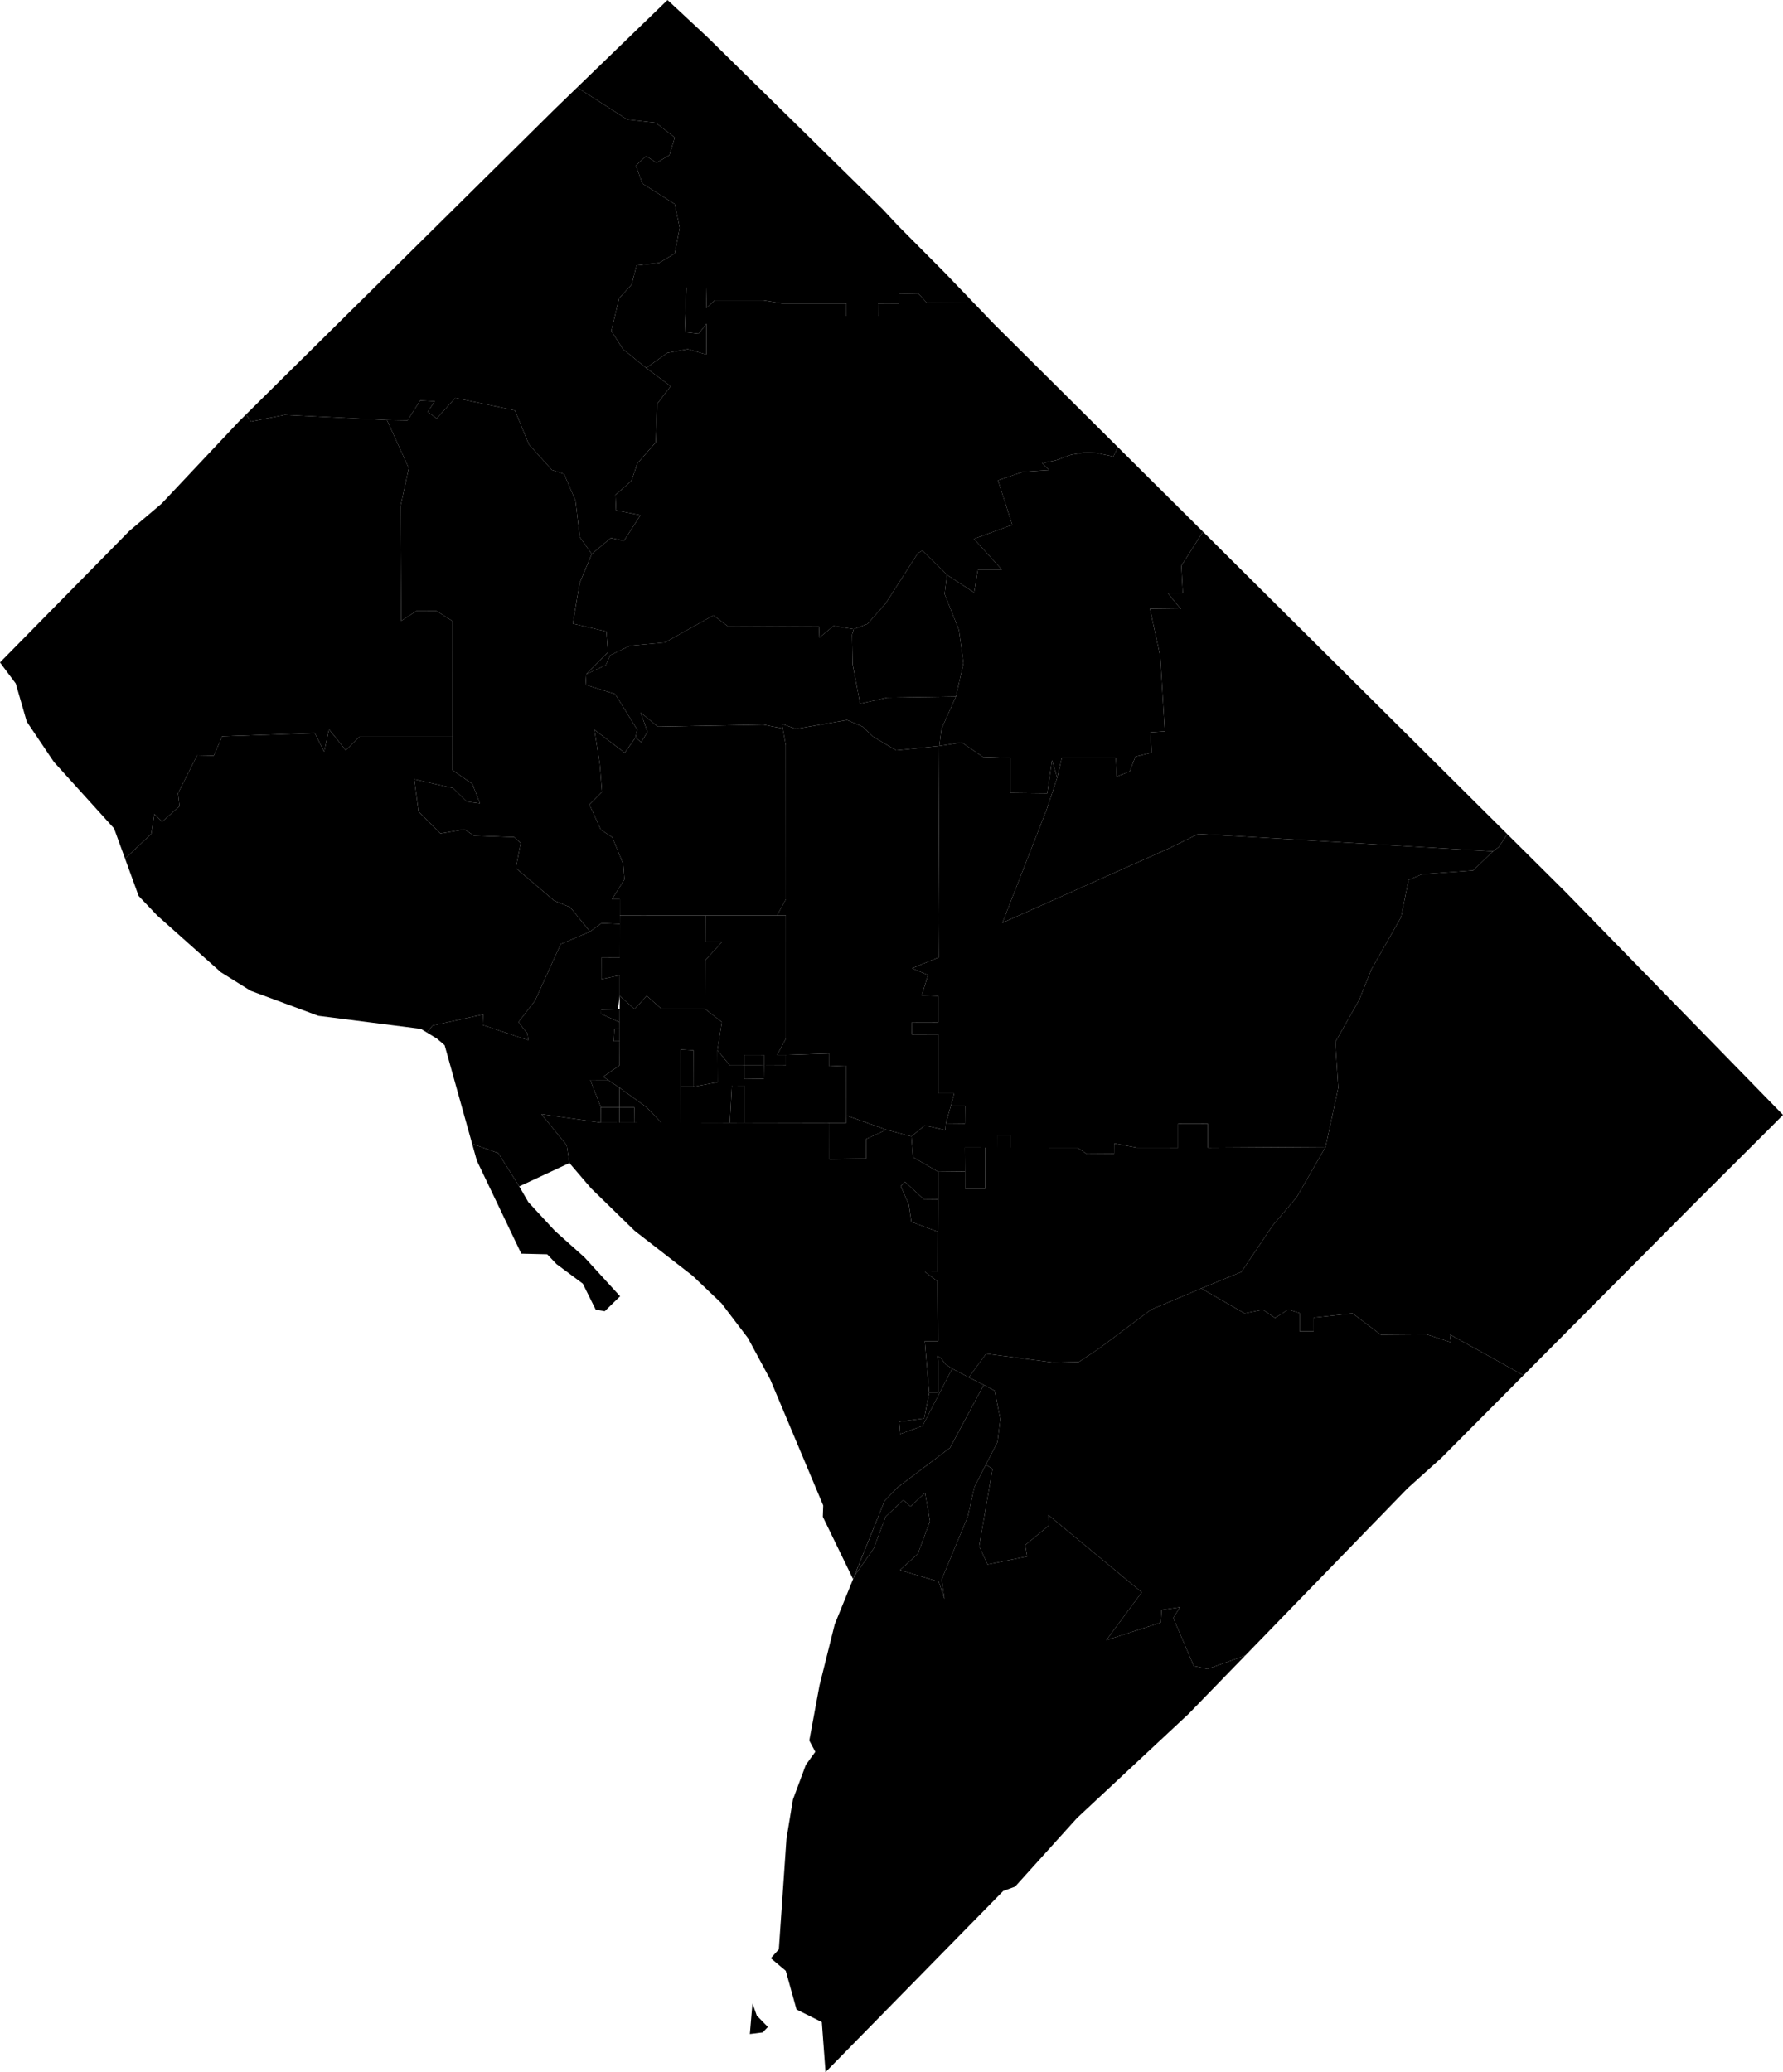 <?xml version="1.0" encoding="UTF-8"?>
<!DOCTYPE svg PUBLIC '-//W3C//DTD SVG 1.1//EN' 'http://www.w3.org/Graphics/SVG/1.1/DTD/svg11.dtd'>
<svg viewBox="0 0 612.73 712.023" xmlns="http://www.w3.org/2000/svg">
  <g data-zip="20001">
    <path d="m267.029 314.564l3.041 0.015l0.009 42.314l-3.038 5.618l3.041 -0.004l14.913 -0.487l-0.006 4.379l5.869 -0.24l0.006 17.144l13.742 4.906l8.604 2.298l4.59 -3.795l7.078 1.639l0.146 -2.32l1.736 -5.984l1.159 -4.334l-5.49 -0.011l-0.003 -20.277l-9.061 0.034l0.035 -4.192l9.026 0.026l-0.009 -9.05l-5.662 -0.206l2.161 -6.981l-5.511 -2.317l9.198 -3.762l-0.07 -13.135l0.253 -59.506l-14.823 1.513l-7.925 -4.725l-3.597 -3.418l-5.342 -2.28l-17.555 3.037l-4.85 -1.715l0.297 1.569l1.054 5.755l0.032 52.944l-3.05 5.548z" />
  </g>
  <g data-zip="20002">
    <path d="m313.21 390.508l0.568 7.14l8.642 5.007l9.227 -0.09l-0.055 -8.233l6.993 0.015l4.296 0l-0.009 -4.221l4.264 -0.004l0 4.225l23.115 0.019l3.201 2.159l9.402 -0.064l0.023 -3.548l7.815 1.456l14.159 0.007l0.006 -8.27l10.209 0.022l0 8.255l40.458 -0.258l4.384 -20.332l-1.037 -15.707l8.249 -14.571l4.127 -10.345l10.224 -17.989l2.581 -12.81l4.59 -1.954l17.61 -1.303l6.781 -6.566l-84.413 -5.035l-16.821 -0.958l-10.113 4.975l-57.217 25.571l15.242 -39.015l3.6 -10.831l-1.783 -5.994l-1.646 11.352l-12.717 -0.146l-0.003 -12.059l-9.402 -0.318l-7.267 -4.995l-7.707 1.243l-0.253 59.506l0.07 13.135l-9.198 3.762l5.511 2.317l-2.161 6.981l5.662 0.206l0.009 9.05l-9.026 -0.026l-0.035 4.192l9.061 -0.034l0.003 20.277l5.49 0.011l-1.159 4.334l4.911 0.015l-0.047 6.036l-6.6 -0.067l-0.146 2.32l-7.078 -1.639l-4.59 3.795z" />
  </g>
  <g data-zip="20003">
    <path d="m317.803 460.852l1.529 17.77l3.073 0l0.038 -10.46l-0.303 -2.297l1.296 0.917l1.503 2.005l2.278 1.526l5.712 2.985l5.948 -8.122l23.107 3.012l8.802 -0.21l6.868 -4.564l17.899 -13.39l17.261 -7.307l13.783 -5.646l10.762 -15.973l8.199 -9.639l9.967 -17.333l-40.458 0.258l0 -8.255l-10.209 -0.022l-0.006 8.27l-14.159 -0.007l-7.815 -1.456l-0.023 3.548l-9.402 0.064l-3.201 -2.159l-23.115 -0.019l0 -4.225l-4.264 0.004l0.009 4.221l-4.296 0l-0.015 2.459l0.003 5.752l0.015 5.894l-6.926 0l-0.015 -5.886l-9.227 0.09l0.012 9.441l-0.14 11.173l-0.009 1.987l-0.026 11.734l-4.445 0.007l4.369 3.296l0.181 20.566l-4.558 -0.007z" />
  </g>
  <g data-zip="20004">
    <path d="m255.748 362.503l-0.023 3.623l5.799 -0.004l1.028 0.041l-0.003 -3.645l-6.801 -0.015z" />
    <path d="m233.876 373.432l-0.05 12.339l16.975 0.037l0.714 -12.784l4.232 0.026l-0.026 12.746l29.314 0.056l5.793 0.007l0.035 -2.556l-0.006 -17.144l-5.869 0.24l0.006 -4.379l-14.913 0.487l0.003 3.615l-7.532 0.041l-0.061 4.54l-6.763 0.079l-0.003 -4.656l-4.899 0.015l-4.288 -5.299l0.05 11.022l-8.327 1.579l-4.384 -0.011z" />
  </g>
  <g data-zip="20005">
    <path d="m242.422 329.926l-0.035 16.828l5.677 4.45l-1.526 9.637l4.288 5.299l4.899 -0.015l0.023 -3.623l6.801 0.015l0.003 3.645l7.532 -0.041l-0.003 -3.615l-3.041 0.004l3.038 -5.618l-0.009 -42.314l-3.041 -0.015l-24.572 0.004l-0.026 9.088l5.726 -0.022l-5.735 6.292z" />
  </g>
  <g data-zip="20006">
    <path d="m207.295 369.992l1.652 1.119l3.906 2.623l9.344 6.744l5.077 5.292l6.554 0l0.05 -12.339l0.012 -12.784l4.407 0.247l-0.035 12.549l8.327 -1.579l-0.05 -11.022l1.526 -9.637l-5.677 -4.45l-14.992 0l-5.147 -4.563l-4.197 4.563l-5.097 -4.555l-0.006 4.551l-0.012 4.521l0.006 2.339l-0.006 4.177l-0.032 8.324l-5.61 3.881z" />
  </g>
  <g data-zip="20007">
    <path d="m42.981 295.052l4.668 12.827l6.408 6.738l21.845 19.464l10.194 6.363l21.44 7.921l1.862 0.688l33.724 4.297l1.522 0.194l2.12 1.29l1.888 -2.428l17.392 -3.825l-0.14 3.642l15.638 5.232l-0.306 -2.32l-3.082 -3.911l5.7 -7.351l8.843 -19.467l10.063 -4.263l-6.807 -8.396l-5.502 -2.246l-13.197 -11.215l1.698 -8.565l-2.225 -2.063l-13.806 -0.498l-3.344 -2.164l-8.193 1.408l-7.541 -7.547l-1.488 -11.074l13.364 3.04l4.687 4.642l4.526 0.614l-2.607 -6.709l-6.845 -4.721l-0.015 -11.487l-31.987 0.004l-4.655 4.639l-5.761 -7.2l-1.666 7.698l-3.213 -6.402l-31.839 1.131l-2.866 6.642l-5.744 -0.131l-6.568 13.074l0.524 4.425l-5.977 5.309l-2.656 -2.613l-1.072 6.791l-9.005 8.526z" />
  </g>
  <g data-zip="20008">
    <path d="m186.18 85.048l-3.463 6.845l5.47 1.652l4.835 -3.304l0.638 -5.23l-7.48 0.037z" />
    <path d="m140.066 144.442l-7.095 -0.116l7.518 16.54l-2.831 13.015l0.218 39.483l5.362 -3.498l6.656 0.015l5.557 3.498l0.015 39.781l0.015 11.487l6.845 4.721l2.607 6.709l-4.526 -0.614l-4.687 -4.642l-13.364 -3.04l1.488 11.074l7.541 7.547l8.193 -1.408l3.344 2.164l13.806 0.498l2.225 2.063l-1.698 8.565l13.197 11.215l5.502 2.246l6.807 8.396l3.938 -2.916l6.291 0.284l0.012 -2.957l-0.006 -5.548l-2.683 0.007l4.267 -6.835l-0.408 -5.26l-3.769 -9.232l-3.932 -2.553l-3.915 -8.663l4.331 -4.35l-0.763 -9.427l-1.85 -11.929l10.401 7.911l3.699 -5.234l0.591 -2.729l-7.564 -12.206l-10.151 -3.186l0.242 -3.655l7.442 -7.526l-0.536 -7.126l-11.555 -2.722l2.356 -13.957l4.159 -9.962l-4.107 -5.82l-1.488 -12.546l-3.932 -9.146l-4.145 -1.352l-7.925 -8.787l-4.809 -11.701l-20.479 -4.293l-6.399 7.076l-3.105 -2.285l2.438 -3.645l-5.013 -0.255l-4.331 6.825z" />
  </g>
  <g data-zip="20009">
    <path d="m202.559 276.47l3.915 8.663l3.932 2.553l3.769 9.232l0.408 5.26l-4.267 6.835l2.683 -0.007l0.006 5.548l29.453 0.015l24.572 -0.004l3.05 -5.548l-0.032 -52.944l-1.054 -5.755l-6.699 -1.307l-36.231 0.696l-5.89 -4.849l2.333 6.646l-2.167 3.546l-1.96 -1.61l-3.699 5.234l-10.401 -7.911l1.85 11.929l0.763 9.427l-4.331 4.35z" />
  </g>
  <g data-zip="20010">
    <path d="m201.496 231.664l-0.242 3.655l10.151 3.186l7.564 12.206l-0.591 2.729l1.96 1.61l2.167 -3.546l-2.333 -6.646l5.89 4.849l36.231 -0.696l6.699 1.307l-0.297 -1.569l4.85 1.715l17.555 -3.037l5.342 2.28l3.597 3.418l7.925 4.725l14.823 -1.513l0.746 -5.837l4.972 -11.132l-23.654 0.367l-9.262 2.082l-2.584 -13.581l-0.181 -10.17l0.562 -1.869l-6.921 -1.12l-4.885 4.025l-0.16 -3.846l-31.07 0.116l-5.161 -3.921l-16.699 9.324l-11.945 1.108l-6.813 3.243l-1.541 3.426l-6.696 3.108z" />
    <path d="m185.907 218.255l-1.535 -0.367l3.079 2.157l2.307 -0.921l1.407 -0.565l-1.13 -0.408l-4.127 0.105z" />
  </g>
  <g data-zip="20011">
    <path d="m199.203 200.333l-2.356 13.957l11.555 2.722l0.536 7.126l-7.442 7.526l6.696 -3.108l1.541 -3.426l6.813 -3.243l11.945 -1.108l16.699 -9.324l5.161 3.921l31.07 -0.116l0.16 3.846l4.885 -4.025l6.921 1.12l4.736 -1.812l6.236 -7.033l11.06 -17.26l1.582 -0.914l8.424 8.359l9.324 6.063l1.305 -7.872l8.231 0.004l-9.592 -10.572l13.174 -4.816l-4.899 -15.277l8.622 -2.963l8.927 -0.577l-2.423 -2.39l4.756 -0.963l5.24 -1.918l4.713 -0.798l3.926 0.169l5.895 1.247l1.531 -3.241l-27.654 -27.489l-14.952 -14.864l-6.823 -7.111l-16.225 -0.127l-2.98 -3.278l-6.705 0.142l0.154 3.338l-7.253 0.007l0.015 4.327l-10.867 -0.015l0.012 -4.319l-22.154 0l-6.364 -1.049l-16.71 0.004l-2.921 2.637l0.151 -7.073l-7.008 -0.004l-0.568 15.352l4.803 0.566l2.648 -3.45l-0.009 10.609l-6.356 -1.866l-7.017 1.27l-7.311 5.192l8.409 6.289l-4.646 6.064l-0.481 13.222l-6.321 7.233l-2.007 5.97l-5.531 4.888l0.23 5.273l8.386 1.663l-5.689 8.794l-4.477 -0.989l-6.571 5.528l-4.159 9.962z" />
  </g>
  <g data-zip="20012">
    <path d="m213.262 15.617l-14.917 14.43l17.198 11.022l9.833 1.12l6.513 5.051l-1.844 6.1l-4.436 2.604l-3.574 -2.319l-3.513 3.279l2.269 6.201l11.077 7.01l1.724 8.156l-1.733 8.861l-5.281 3.173l-7.821 0.907l-1.678 6.534l-4.322 4.777l-2.671 11.171l3.95 6.23l8.022 6.514l7.311 -5.192l7.017 -1.27l6.356 1.866l0.009 -10.609l-2.648 3.45l-4.803 -0.566l0.568 -15.352l7.008 0.004l-0.151 7.073l2.921 -2.637l16.71 -0.004l6.364 1.049l22.154 0l-0.012 4.319l10.867 0.015l-0.015 -4.327l7.253 -0.007l-0.154 -3.338l6.705 -0.142l2.98 3.278l16.225 0.127l-10.071 -10.496l-16.02 -16.11l-5.243 -5.62l-32.326 -31.739l-27.97 -27.465l-13.69 -12.742l-16.143 15.617z" />
  </g>
  <g data-zip="20015">
    <path d="m84.527 142.43l1.748 2.424l11.546 -2.277l35.151 1.749l7.095 0.116l4.331 -6.825l5.013 0.255l-2.438 3.645l3.105 2.285l6.399 -7.076l20.479 4.293l4.809 11.701l7.925 8.787l4.145 1.352l3.932 9.146l1.488 12.546l4.107 5.82l6.571 -5.528l4.477 0.989l5.689 -8.794l-8.386 -1.663l-0.23 -5.273l5.531 -4.888l2.007 -5.97l6.321 -7.233l0.481 -13.222l4.646 -6.064l-8.409 -6.289l-8.022 -6.514l-3.95 -6.23l2.671 -11.171l4.322 -4.777l1.678 -6.534l7.821 -0.907l5.281 -3.173l1.733 -8.861l-1.724 -8.156l-11.077 -7.01l-2.269 -6.201l3.513 -3.279l3.574 2.319l4.436 -2.604l1.844 -6.1l-6.513 -5.051l-9.833 -1.12l-17.198 -11.022l-1.624 1.571l-6.055 5.857l-106.139 104.956z" />
  </g>
  <g data-zip="20016">
    <path d="m0 227.639l5.415 7.234l3.157 10.925l0.63 2.18l9.321 13.853l20.68 22.837l3.779 10.383l9.005 -8.526l1.072 -6.791l2.656 2.613l5.977 -5.309l-0.524 -4.425l6.568 -13.074l5.744 0.131l2.866 -6.642l31.839 -1.131l3.213 6.402l1.666 -7.698l5.761 7.2l4.655 -4.639l31.987 -0.004l-0.015 -39.781l-5.557 -3.498l-6.656 -0.015l-5.362 3.498l-0.218 -39.483l2.831 -13.015l-7.518 -16.54l-35.151 -1.749l-11.546 2.277l-1.748 -2.424l-2.216 2.192l-26.797 28.465l-11.068 9.363l-44.445 45.189z" />
  </g>
  <g data-zip="20017">
    <path d="m323.532 250.502l-0.746 5.837l7.707 -1.243l7.267 4.995l9.402 0.318l0.003 12.059l12.717 0.146l1.646 -11.352l1.783 5.994l1.579 -6.814l18.554 0l0.329 6.425l4.471 -1.797l1.943 -5.066l5.56 -1.393l-0.437 -6.968l4.998 -0.326l-1.596 -25.866l-3.533 -16.267l10.643 0.127l-4.544 -5.554l5.199 0l-0.51 -9.343l7.441 -11.702l-1.771 -1.76l-27.484 -27.317l-1.531 3.241l-5.895 -1.247l-3.926 -0.169l-4.713 0.798l-5.24 1.918l-4.756 0.963l2.423 2.39l-8.927 0.577l-8.622 2.963l4.899 15.277l-13.174 4.816l9.592 10.572l-8.231 -0.004l-1.305 7.872l-9.324 -6.063l-0.813 6.572l4.928 12.361l1.564 11.428l-2.598 11.469l-4.972 11.132z" />
  </g>
  <g data-zip="20018">
    <path d="m359.711 278.087l-15.242 39.015l57.217 -25.571l10.113 -4.975l16.821 0.958l84.413 5.035l2.013 -1.479l2.945 -4.438l-49.16 -48.844l-55.421 -55.075l-7.441 11.702l0.51 9.343l-5.199 0l4.544 5.554l-10.643 -0.127l3.533 16.267l1.596 25.866l-4.998 0.326l0.437 6.968l-5.56 1.393l-1.943 5.066l-4.471 1.797l-0.329 -6.425l-18.554 0l-1.579 6.814l-3.6 10.831z" />
  </g>
  <g data-zip="20019">
    <path d="m426.596 437.071l-13.783 5.646l14.896 8.601l6.257 -1.298l4.221 2.87l4.5 -2.914l3.947 1.235l-0.006 6.278l4.818 -0.007l-0.006 -4.703l13.369 -1.474l9.72 7.355l15.697 -0.127l8.377 2.712l-0.35 -2.686l25.299 14.038l1.521 -1.529l56.201 -56.528l2.621 -2.619l24.758 -24.698l4.078 -4.116l-65.039 -66.658l-9.82 -10.066l-13.227 -13.14l-6.65 -6.607l-2.947 4.436l-2.013 1.479l-6.781 6.566l-17.61 1.303l-4.59 1.954l-2.581 12.81l-10.224 17.989l-4.127 10.345l-8.249 14.571l1.037 15.707l-4.384 20.332l-9.967 17.333l-8.199 9.639l-10.762 15.973z" />
  </g>
  <g data-zip="20020">
    <path d="m332.929 473.298l5.135 2.6l3.778 2.009l1.911 9.741l-0.982 7.919l-3.985 7.724l2.292 1.474l-4.588 26.523l2.889 6.313l13.626 -2.775l-0.693 -3.886l7.992 -6.631l-0.05 -3.729l32.121 26.566l-12.187 16.452l18.729 -6.032l0.248 -4.349l6.312 -0.92l-2.281 3.691l7.063 16.489l4.759 1.006l12.901 -4.591l42.828 -44.12l12.944 -13.336l11.651 -10.474l8.721 -8.77l13.568 -13.645l5.917 -5.95l-25.299 -14.038l0.35 2.686l-8.377 -2.712l-15.697 0.127l-9.72 -7.355l-13.369 1.474l0.006 4.703l-4.818 0.007l0.006 -6.278l-3.947 -1.235l-4.5 2.914l-4.221 -2.87l-6.257 1.298l-14.896 -8.601l-17.261 7.307l-17.899 13.39l-6.868 4.564l-8.802 0.21l-23.107 -3.012l-5.948 8.122z" />
  </g>
  <g data-zip="20024">
    <path d="m186.038 382.847l8.709 10.662l0.932 6.133l7.436 8.681l14.986 14.608l19.949 15.475l9.897 9.447l9.07 11.916l7.695 14.272l18.184 43.269l-0.134 3.886l10.395 21.413l10.835 -26.878l4.555 -4.698l17.916 -13.526l11.598 -21.611l-5.135 -2.6l-5.712 -2.985l-10.186 19.677l-7.675 2.783l-0.35 -4.197l8.584 -1.178l1.742 -8.776l-1.529 -17.77l4.558 0.007l-0.181 -20.566l-4.369 -3.296l4.445 -0.007l0.026 -11.734l0.009 -1.987l-9.093 -3.409l-0.88 -5.972l-2.767 -6.298l1.427 -1.512l6.414 5.965l5.039 0.052l-0.012 -9.441l-8.642 -5.007l-0.568 -7.14l-8.604 -2.298l-6.953 3.188l0.02 6.736l-12.656 0.217l0.017 -12.499l-29.314 -0.056l-4.92 0.011l-16.975 -0.037l-6.554 0l-9.341 -0.004l-5.062 0l-6.329 -0.004l-20.503 -2.915z" />
    <path d="m162.253 393.035l1.616 5.791l15.277 31.963l3.283 0.079l4.485 0.107l1.13 0.027l3.204 3.367l9.038 6.723l4.433 8.949l3.085 0.531l5.295 -5.137l-12.225 -13.38l-10.18 -9.096l-9.134 -9.886l-3.114 -5.4l-7.197 -11.421l-8.997 -3.221z" />
  </g>
  <g data-zip="20032">
    <path d="m267.658 669.824l-2.755 3.077l5.132 4.325l3.696 13.285l8.692 4.329l1.277 17.183l61.055 -62.229l4.078 -1.495l21.263 -23.554l38.448 -35.892l3.884 -4.001l15.494 -15.96l-12.901 4.591l-4.759 -1.006l-7.063 -16.489l2.281 -3.691l-6.312 0.92l-0.248 4.349l-18.729 6.032l12.187 -16.452l-32.121 -26.566l0.05 3.729l-7.992 6.631l0.693 3.886l-13.626 2.775l-2.889 -6.313l4.588 -26.523l-2.292 -1.474l-3.921 7.664l-2.313 10.241l-8.945 21.566l0.976 6.687l-2.01 -5.958l-13.282 -3.983l6.128 -5.565l4.174 -11.262l-1.698 -9.733l-5.007 4.717l-2.461 -2.252l-6.064 5.756l-4.119 10.918l-6.682 9.567l-6.699 16.486l-5.24 21.013l-3.504 18.929l2.062 3.881l-3.256 4.498l-4.436 11.92l-2.214 13.423l-2.619 38.017z" />
    <path d="m258.593 688.362l-0.9 10.586l4.436 -0.557l1.753 -1.876l-3.81 -3.902l-1.48 -4.25z" />
  </g>
  <g data-zip="20036">
    <path d="m206.666 329.114l-0.017 7.374l6.309 -1.336l-0.003 7.048l5.097 4.555l4.197 -4.563l5.147 4.563l14.992 0l0.035 -16.828l5.735 -6.292l-5.726 0.022l0.026 -9.088l-29.453 -0.015l-0.012 2.957l-0.015 11.578l-6.312 0.026z" />
  </g>
  <g data-zip="20037">
    <path d="m148.653 352.406l-1.888 2.428l3.414 2.078l2.621 2.246l7.693 27.571l1.76 6.306l8.997 3.221l7.197 11.421l17.232 -8.034l-0.932 -6.133l-8.709 -10.662l20.503 2.915l-0.029 -5.232l-3.664 -9.446l6.099 0.026l-1.652 -1.119l5.61 -3.881l0.032 -8.324l-2.024 -0.011l0.224 -4.169l1.806 0.004l-0.006 -2.339l-6.344 -2.882l0.012 -1.433l5.735 -0.026l0.615 -4.731l0.003 -7.048l-6.309 1.336l0.017 -7.374l6.312 -0.026l0.015 -11.578l-6.291 -0.284l-3.938 2.916l-10.063 4.263l-8.843 19.467l-5.7 7.351l3.082 3.911l0.306 2.32l-15.638 -5.232l0.14 -3.642l-17.392 3.825z" />
  </g>
  <g data-zip="20045">
    <path d="m255.724 366.126l0.003 4.656l6.763 -0.079l0.061 -4.54l-1.028 -0.041l-5.799 0.004z" />
  </g>
  <g data-zip="20052">
    <path d="m211.137 353.607l-0.224 4.169l2.024 0.011l0.006 -4.177l-1.806 -0.004z" />
  </g>
  <g data-zip="20053">
    <path d="m310.979 406.079l-1.427 1.512l2.767 6.298l0.88 5.972l9.093 3.409l0.14 -11.173l-5.039 -0.052l-6.414 -5.965z" />
  </g>
  <g data-zip="20057">
    <path d="m118.673 308.747l-1.695 21.954l4.518 2.994l10.203 -0.071l8.791 0.726l-0.274 -12.779l-4.302 -12.487l-17.24 -0.337z" />
  </g>
  <g data-zip="20064">
    <path d="m340.135 203.673l4.893 33.443l0.935 2.235l17.899 -9.477l0.332 -2.161l-8.196 -23.999l-15.863 -0.041z" />
  </g>
  <g data-zip="20202">
    <path d="m284.988 402.748l0.012 4.644l5.825 -2.11l0.015 -2.548l-5.852 0.015z" />
  </g>
  <g data-zip="20204">
    <path d="m304.544 408.421l0.003 3.648l4.486 0.049l0.017 -3.704l-4.506 0.007z" />
  </g>
  <g data-zip="20228">
    <path d="m255.52 403.381l0.064 9.063l6.973 -0.015l4.352 -3.719l0.079 -4.644l0.067 -1.325l-11.535 0.64z" />
  </g>
  <g data-zip="20230">
    <path d="m251.516 373.024l-0.714 12.784l4.92 -0.011l0.026 -12.746l-4.232 -0.026z" />
  </g>
  <g data-zip="20240">
    <path d="m222.202 373.428l-0.006 7.051l5.042 -0.056l0.047 -7.021l-5.083 0.026z" />
  </g>
  <g data-zip="20245">
    <path d="m212.852 373.735l0.02 6.796l5.106 -0.037l-0.047 5.273l9.341 0.004l-5.077 -5.292l-9.344 -6.744z" />
  </g>
  <g data-zip="20260">
    <path d="m272.924 412.908l-0.017 8.823l4.299 -0.052l1.73 -0.157l-0.079 -8.602l-5.933 -0.011z" />
  </g>
  <g data-zip="20307">
    <path d="m249.739 80.151l-6.854 5.436l19.431 -0.644l7.952 -4.368l0.909 -8.258l0.655 -8.134l-15.761 -0.022l0.038 8.179l-4.625 -0.019l-1.745 7.83z" />
  </g>
  <g data-zip="20317">
    <path d="m292.824 218.068l0.181 10.17l2.584 13.581l9.262 -2.082l23.654 -0.367l2.598 -11.469l-1.564 -11.428l-4.928 -12.361l0.813 -6.572l-8.424 -8.359l-1.582 0.914l-11.06 17.26l-6.236 7.033l-4.736 1.812l-0.562 1.869z" />
  </g>
  <g data-zip="20319">
    <path d="m287.511 462.625l2.552 9.738l0.035 43.494l13.061 -9.482l0.955 -8.349l0.099 -27.589l2.84 -9.589l-14.17 0.385l-5.371 1.392z" />
  </g>
  <g data-zip="20373">
    <path d="m293.563 541.657l6.682 -9.567l4.119 -10.918l6.064 -5.756l2.461 2.252l5.007 -4.717l1.698 9.733l-4.174 11.262l-6.128 5.565l13.282 3.983l2.01 5.958l-0.976 -6.687l8.945 -21.566l2.313 -10.241l3.921 -7.664l3.985 -7.724l0.982 -7.919l-1.911 -9.741l-3.778 -2.009l-11.598 21.611l-17.916 13.526l-4.555 4.698l-10.43 25.924z" />
  </g>
  <g data-zip="20390">
    <path d="m363.46 433.727l0 1.276l6.76 1.339l0.058 -1.601l-6.819 -1.014z" />
  </g>
  <g data-zip="20405">
    <path d="m222.214 366.104l-0.012 7.324l5.083 -0.026l0.064 -7.294l-5.135 -0.004z" />
  </g>
  <g data-zip="20418">
    <path d="m206.511 380.531l0.029 5.232l6.329 0.004l0.003 -5.235l-6.361 0z" />
  </g>
  <g data-zip="20427">
    <path d="m206.604 346.956l-0.012 1.433l6.344 2.882l0.012 -4.521l-6.344 0.206z" />
  </g>
  <g data-zip="20506">
    <path d="m233.888 360.647l-0.012 12.784l4.384 0.011l0.035 -12.549l-4.407 -0.247z" />
  </g>
  <g data-zip="20510">
    <path d="m326.76 380.048l-1.736 5.984l6.6 0.067l0.047 -6.036l-4.911 -0.015z" />
  </g>
  <g data-zip="20520">
    <path d="m202.847 371.085l3.664 9.446l6.361 0l-0.02 -6.796l-3.906 -2.623l-6.099 -0.026z" />
  </g>
  <g data-zip="20535">
    <path d="m273.099 375.527l-0.012 1.471l5.904 2.122l0.009 -3.439l-5.901 -0.153z" />
  </g>
  <g data-zip="20540">
    <path d="m331.592 394.332l0.055 8.233l0.015 5.886l6.926 0l-0.015 -5.894l-0.003 -5.752l0.015 -2.459l-6.993 -0.015z" />
  </g>
  <g data-zip="20551">
    <path d="m212.873 380.531l-0.003 5.235l5.062 0l0.047 -5.273l-5.106 0.037z" />
  </g>
  <g data-zip="20553">
    <path d="m278.872 402.737l-0.035 4.61l6.163 0.045l-0.032 -3.989l-6.097 -0.666z" />
  </g>
  <g data-zip="20560">
    <path d="m267.066 398.684l-0.012 4.056l11.817 -0.004l0.784 -4.273l-5.773 -1.306l-1.873 0.064l-4.943 1.463z" />
  </g>
  <g data-zip="20565">
    <path d="m285.035 385.852l-0.017 12.499l12.656 -0.217l-0.02 -6.736l6.953 -3.188l-13.742 -4.906l-0.035 2.556l-5.793 -0.007z" />
  </g>
  <g data-zip="20566">
    <path d="m184.695 362.822l-0.623 10.359l2.735 8.933l6.918 -3.772l-2.552 -6.942l2.319 -7.863l-6.88 2.403l-1.917 -3.118z" />
  </g>
  <g data-zip="20593">
    <path d="m309.007 488.576l0.35 4.197l7.675 -2.783l10.186 -19.677l-2.278 -1.526l-1.503 -2.005l-1.296 -0.917l0.303 2.297l-0.038 10.46l-3.073 0l-1.742 8.776l-8.584 1.178z" />
  </g>
</svg>
